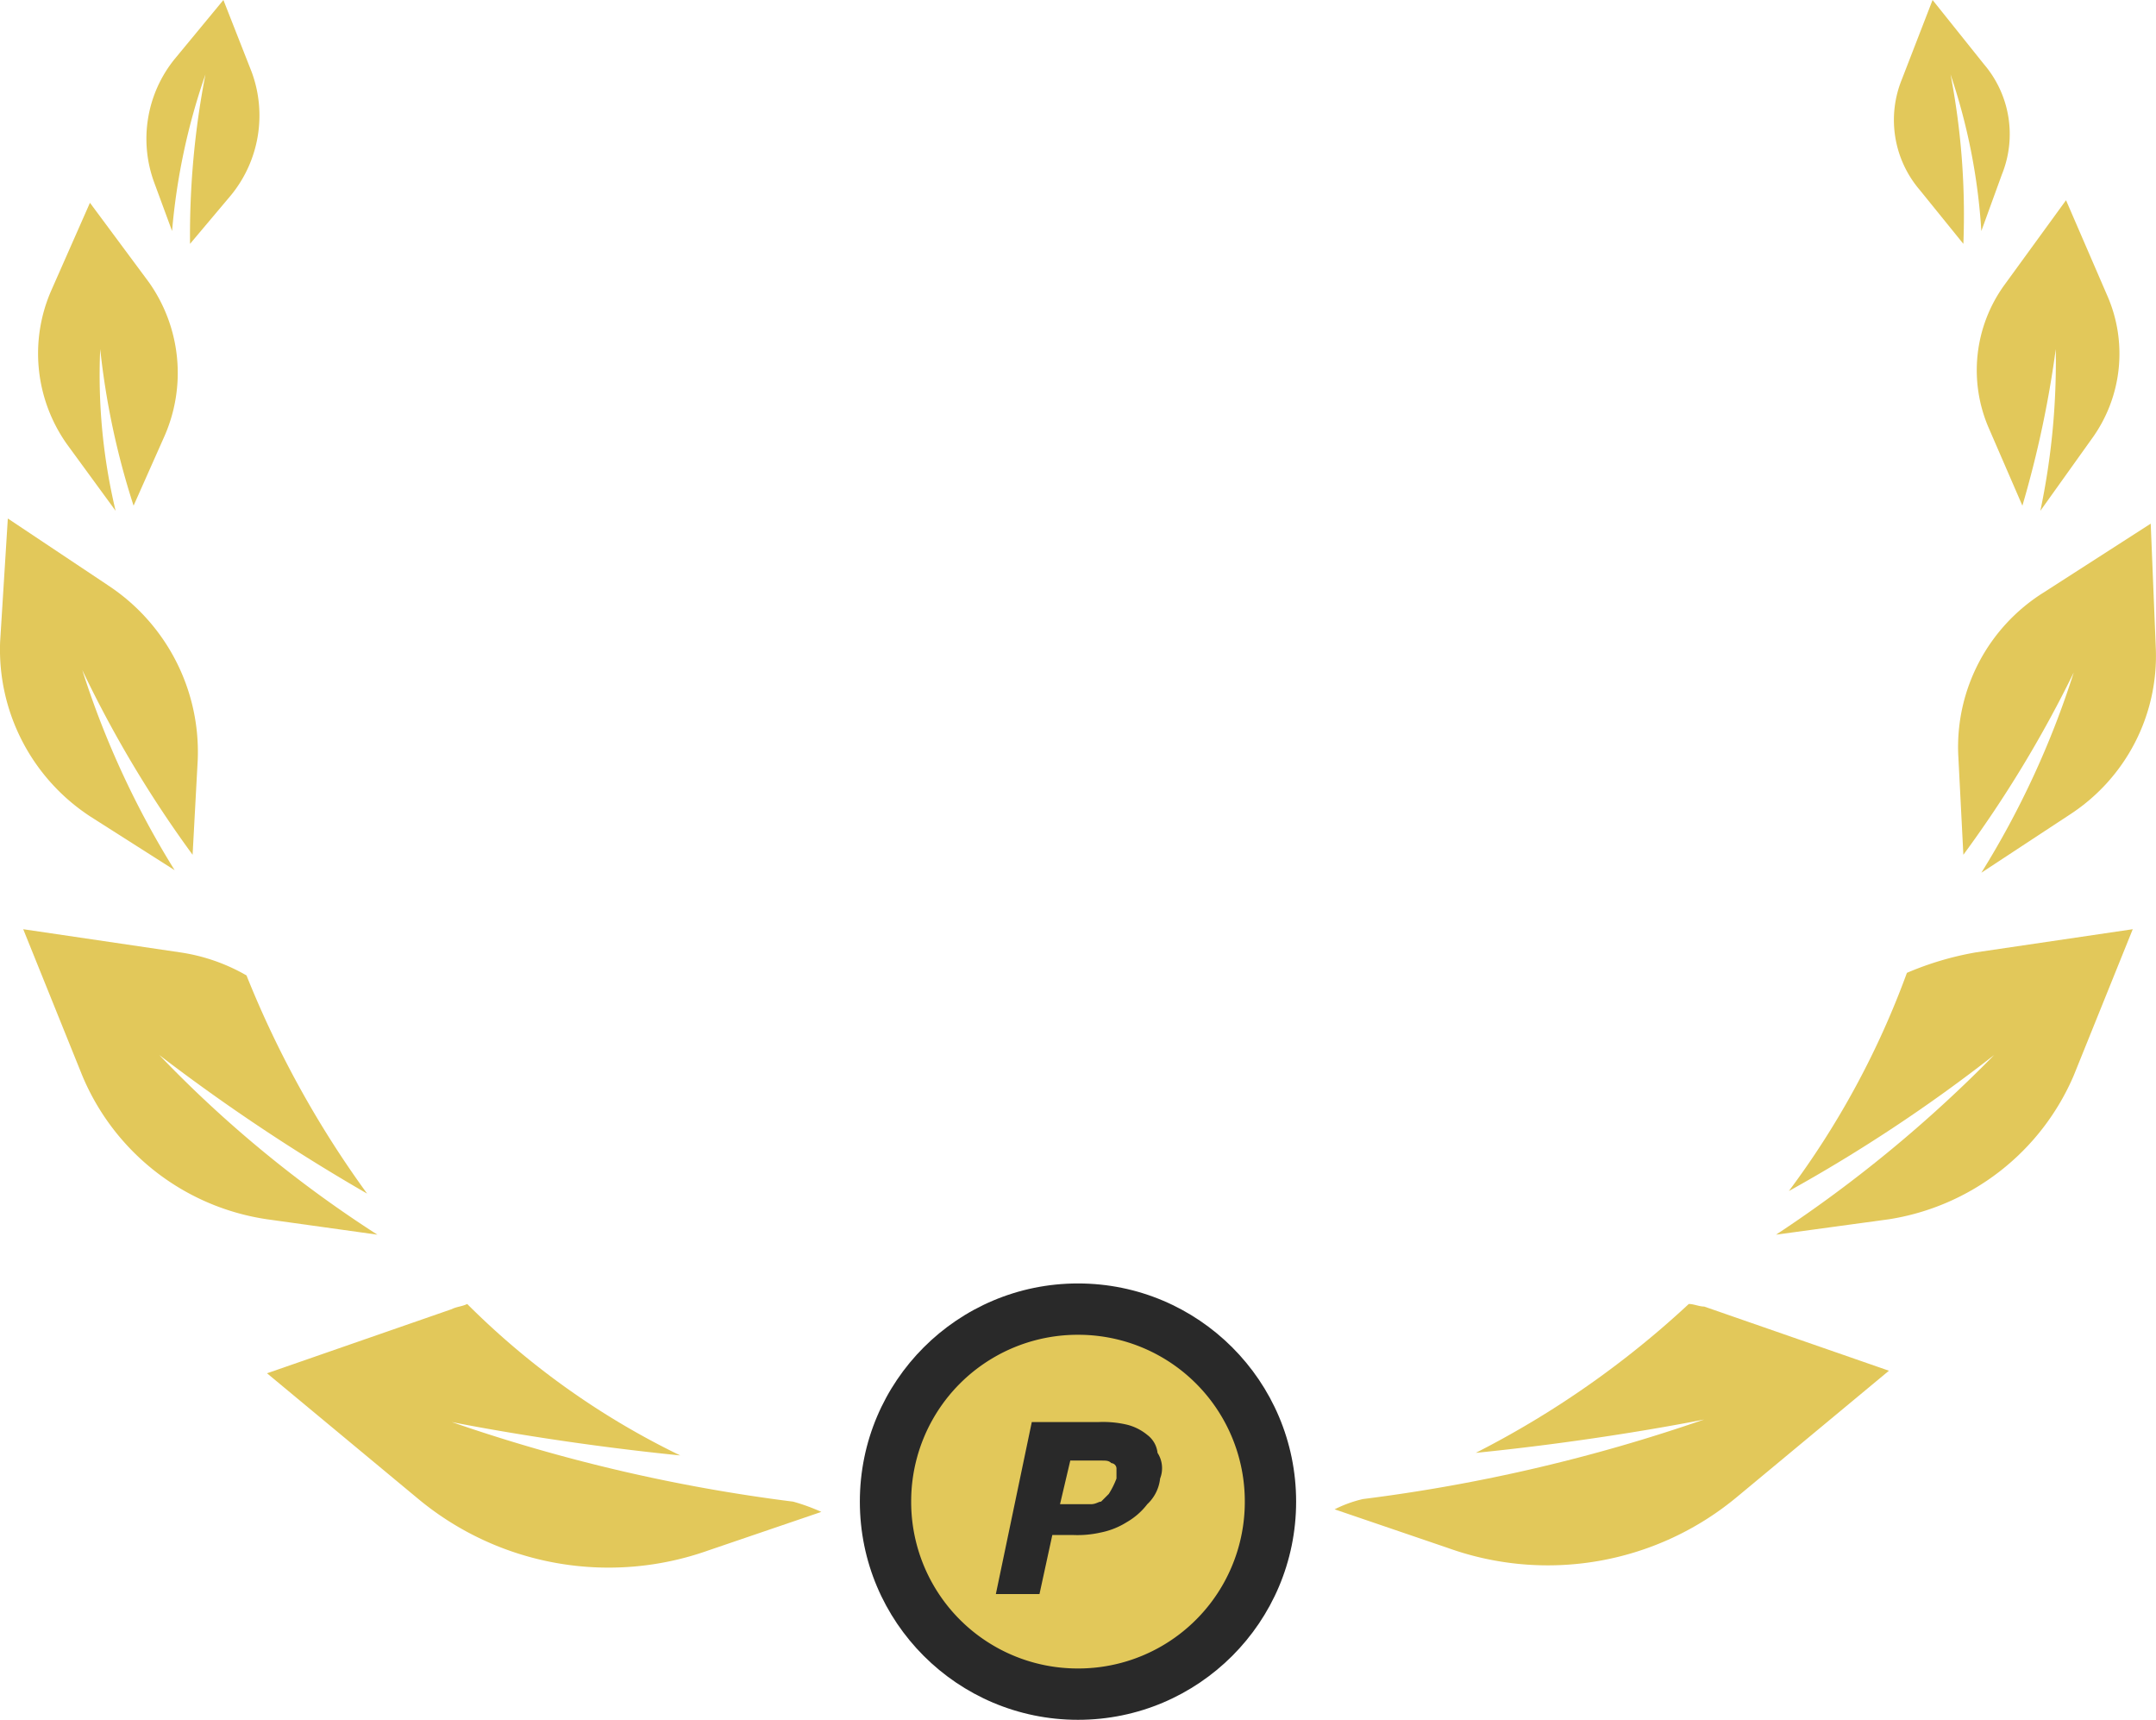 <svg xmlns="http://www.w3.org/2000/svg" viewBox="0 0 84.011 67"><defs><style>.a{fill:#e2c85a;}.b{fill:#292929;}</style></defs><g transform="translate(0.005)"><path class="a" d="M76.5,9.5A28.923,28.923,0,0,0,76,2.9,23.482,23.482,0,0,1,77.2,9L78,6.8a4.193,4.193,0,0,0-.7-4.3L75.3,0,74.1,3.1a4.193,4.193,0,0,0,.7,4.3Z"/><path class="a" d="M6.7,9A24.96,24.96,0,0,1,8,2.9a32.837,32.837,0,0,0-.6,6.6L9,7.6a4.9,4.9,0,0,0,.8-4.8L8.7,0,6.8,2.3A4.937,4.937,0,0,0,6,7.1Z"/><path class="a" d="M76.3,29.4l.2,3.9a46.243,46.243,0,0,0,4.3-7.1A34.553,34.553,0,0,1,77.2,34l3.5-2.3A7.368,7.368,0,0,0,84,25.3l-.2-4.9-4.2,2.7A7.1,7.1,0,0,0,76.3,29.4Z"/><path class="a" d="M4.5,19.9a22.766,22.766,0,0,1-.6-6.3,30.148,30.148,0,0,0,1.3,6.1L6.4,17a6.115,6.115,0,0,0-.6-6L3.5,7.9,2,11.3a6.115,6.115,0,0,0,.6,6Z"/><path class="a" d="M77.5,16.7l1.3,3a40.87,40.87,0,0,0,1.3-6.1,28.234,28.234,0,0,1-.6,6.3l2-2.8a5.637,5.637,0,0,0,.6-5.6L80.5,7.8l-2.4,3.3A5.662,5.662,0,0,0,77.5,16.7Z"/><path class="a" d="M65.8,50.8a36.451,36.451,0,0,1-8.3,5.8c5-.5,8.9-1.3,8.9-1.3a65.625,65.625,0,0,1-13.3,3.1,4.874,4.874,0,0,0-1.1.4l4.4,1.5a11.528,11.528,0,0,0,11.3-2l5.9-4.9-7.2-2.5C66.2,50.9,66,50.8,65.8,50.8Z"/><path class="a" d="M74.3,37.9a33.245,33.245,0,0,1-4.6,8.5,60.718,60.718,0,0,0,8-5.3,51.76,51.76,0,0,1-8.5,7l4.4-.6a9.421,9.421,0,0,0,7.2-5.6l2.3-5.7-6.1.9A12.046,12.046,0,0,0,74.3,37.9Z"/><path class="a" d="M3.5,31.8l3.3,2.1a34.552,34.552,0,0,1-3.6-7.8,44.725,44.725,0,0,0,4.3,7.2l.2-3.7a7.769,7.769,0,0,0-3.5-6.8L.3,20.2,0,25A7.769,7.769,0,0,0,3.5,31.8Z"/><path class="a" d="M30.9,58.5a65.625,65.625,0,0,1-13.3-3.1s3.9.8,8.9,1.3a30.558,30.558,0,0,1-8.3-5.9c-.2.1-.4.1-.6.2l-7.2,2.5,5.9,4.9a11.614,11.614,0,0,0,11.3,2L32,58.9A7.6,7.6,0,0,0,30.9,58.5Z"/><path class="a" d="M14.7,48.1a46.638,46.638,0,0,1-8.5-7,74.456,74.456,0,0,0,8.1,5.4A39.16,39.16,0,0,1,9.6,38,7.293,7.293,0,0,0,7,37.1L.9,36.2l2.3,5.7a9.263,9.263,0,0,0,7.2,5.6Z"/><circle class="b" cx="8.5" cy="8.5" r="8.5" transform="translate(33.5 50)"/><path class="a" d="M42,65h0a6.487,6.487,0,0,1-6.5-6.5h0A6.487,6.487,0,0,1,42,52h0a6.487,6.487,0,0,1,6.5,6.5h0A6.487,6.487,0,0,1,42,65Z"/><path class="b" d="M45.2,57.6a1.6,1.6,0,0,1-.5,1,2.7,2.7,0,0,1-.8.7,3,3,0,0,1-1,.4,4.1,4.1,0,0,1-1.1.1H41l-.5,2.3H38.8l1.4-6.7h2.6a4.1,4.1,0,0,1,1.1.1,2.01,2.01,0,0,1,.8.4,1.012,1.012,0,0,1,.4.7A1.1,1.1,0,0,1,45.2,57.6Zm-1.7,0v-.4a.215.215,0,0,0-.2-.2c-.1-.1-.2-.1-.4-.1H41.7l-.4,1.7h1.2c.2,0,.3-.1.4-.1l.3-.3A3.287,3.287,0,0,0,43.5,57.6Z"/></g></svg>